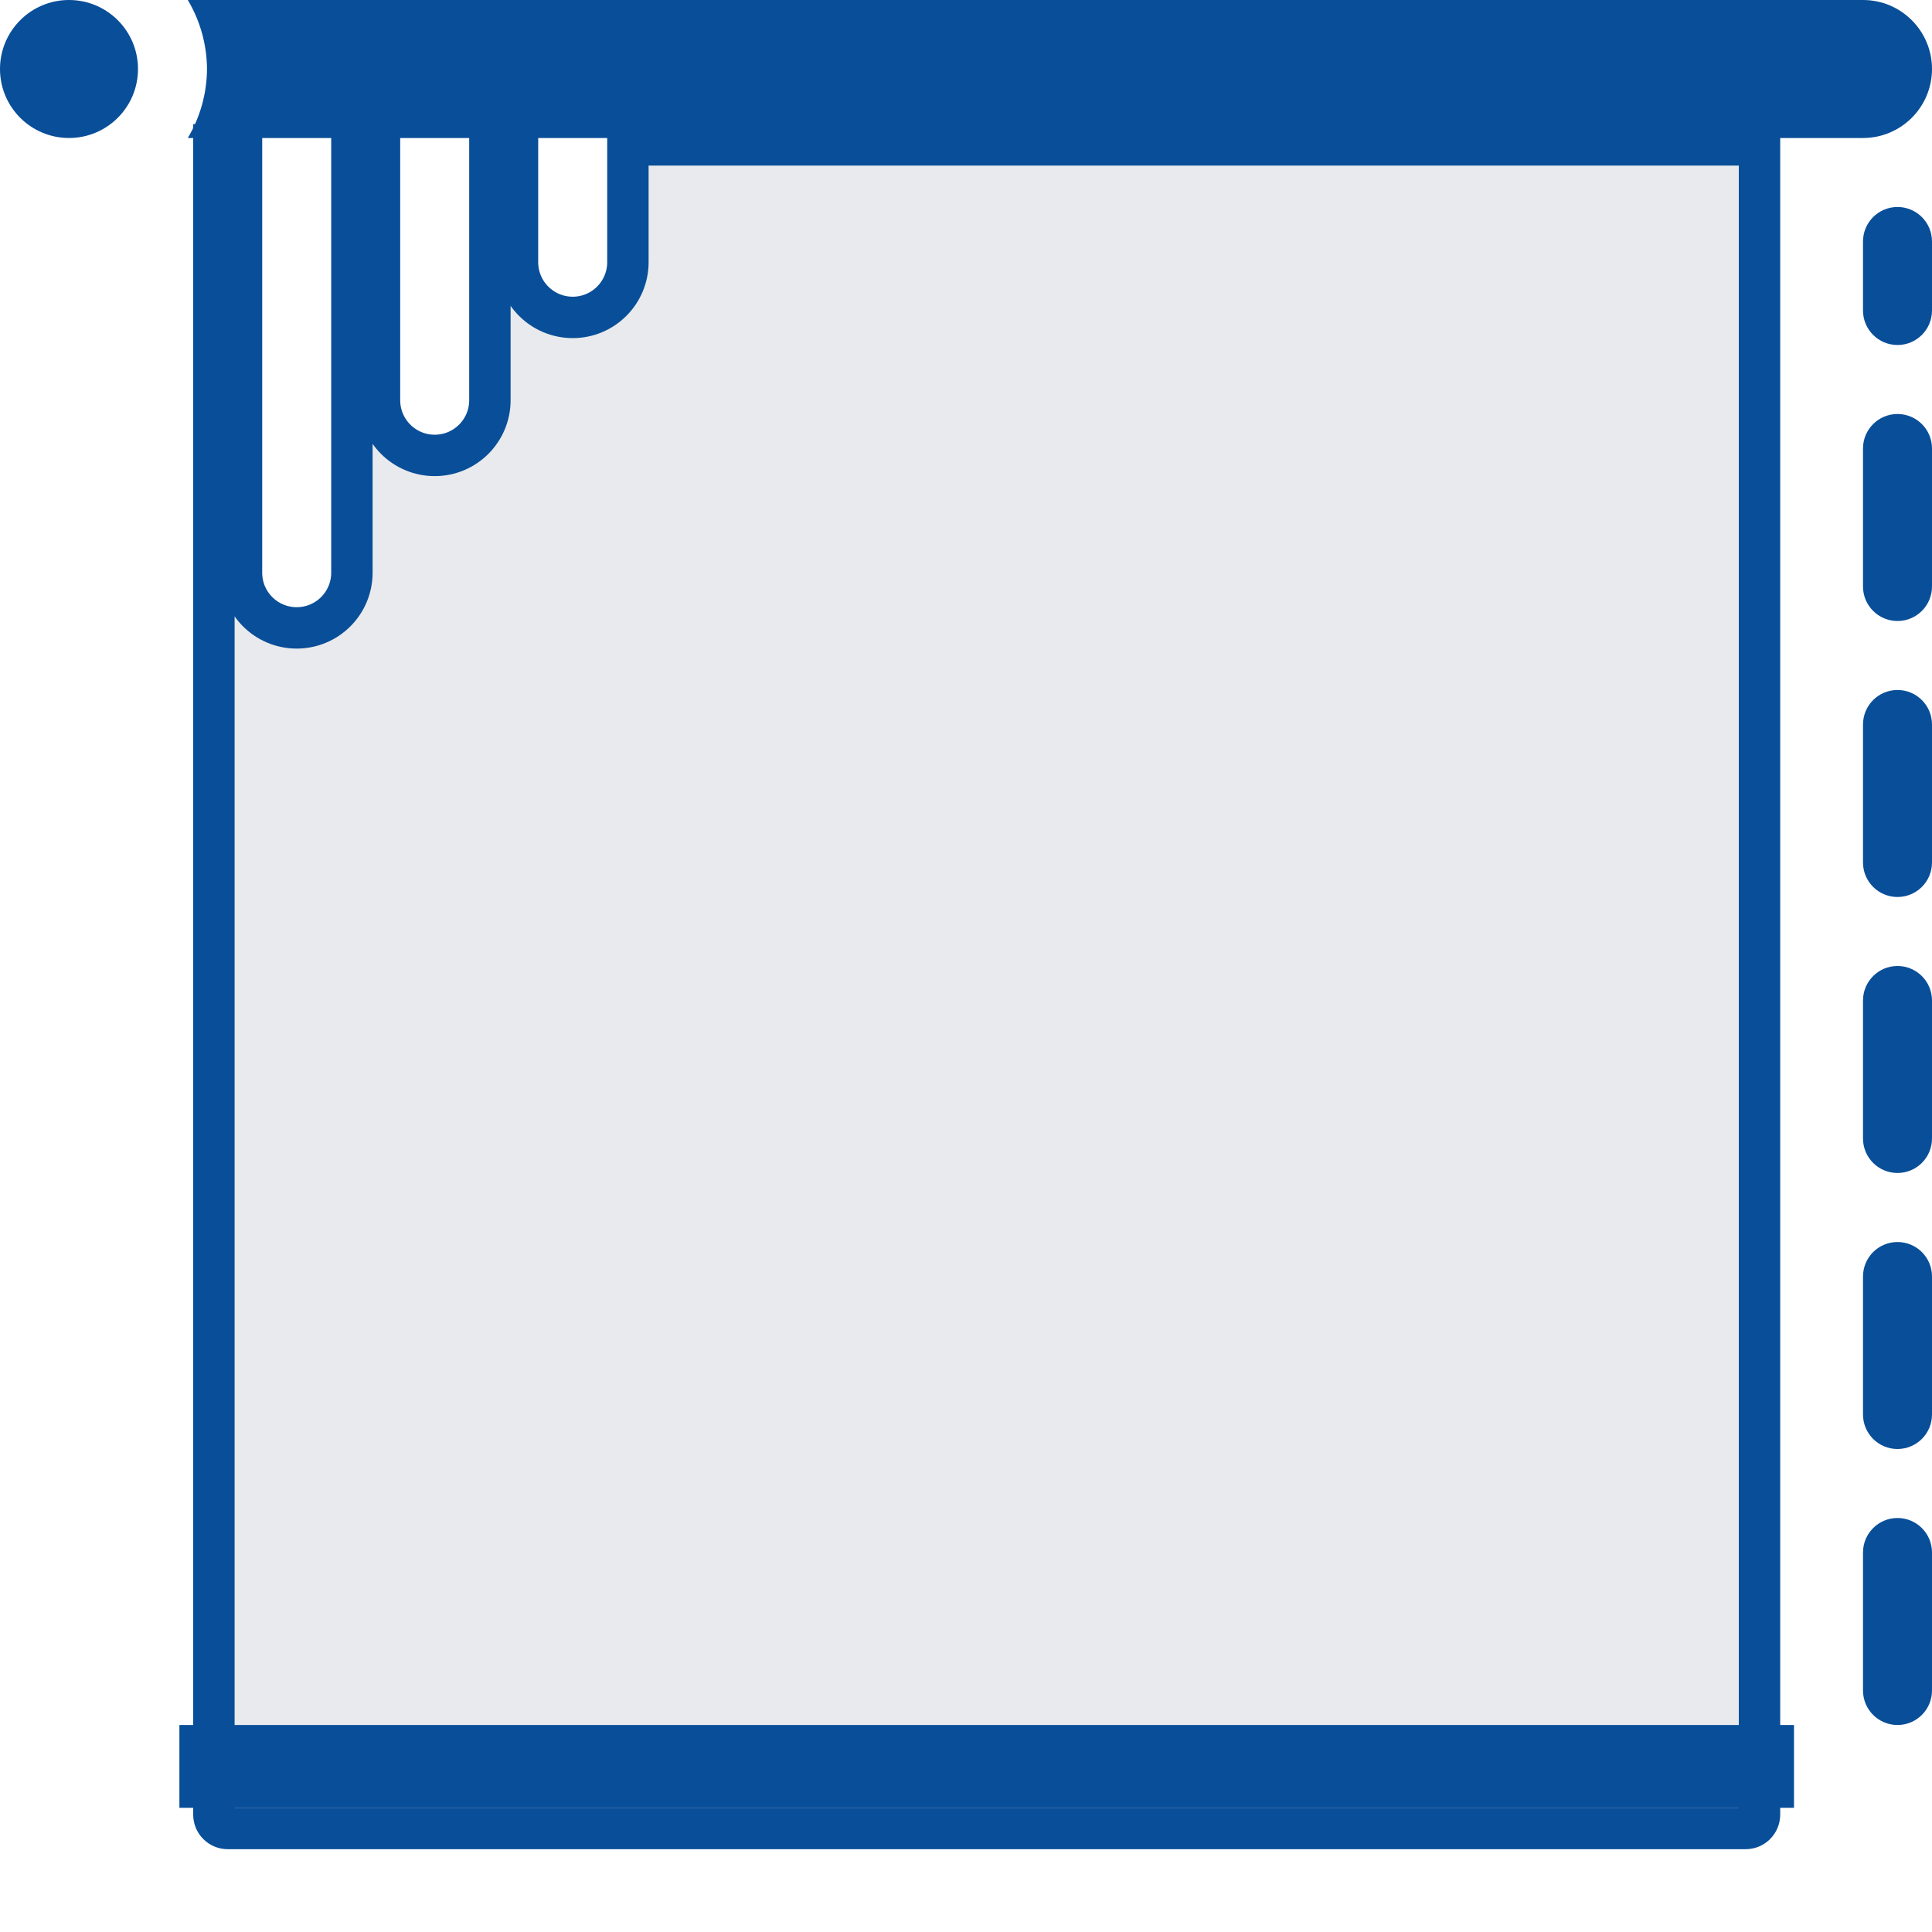 <svg width="140" height="140" viewBox="0 0 140 140" fill="none" xmlns="http://www.w3.org/2000/svg">
<g clip-path="url(#clip0)">
<path d="M137.5 14.999C136.12 14.999 135 16.119 135 17.5V22.5C135 23.881 136.12 25 137.5 25C138.881 25 140 23.881 140 22.5V17.5C140 16.119 138.881 14.999 137.5 14.999V14.999Z" fill="#094E98"/>
<path d="M137.5 30C136.12 30 135 31.119 135 32.499V42.5C135 43.88 136.12 45 137.5 45C138.881 45 140 43.88 140 42.5V32.499C140 31.119 138.881 30 137.5 30V30Z" fill="#094E98"/>
<path d="M137.5 49.999C136.12 49.999 135 51.119 135 52.5V62.5C135 63.881 136.12 65 137.5 65C138.881 65 140 63.881 140 62.5V52.5C140 51.119 138.881 49.999 137.5 49.999V49.999Z" fill="#094E98"/>
<path d="M137.5 70C136.12 70 135 71.119 135 72.501V82.5C135 83.881 136.12 84.999 137.5 84.999C138.881 84.999 140 83.881 140 82.5V72.501C140 71.119 138.881 70 137.5 70V70Z" fill="#094E98"/>
<path d="M137.5 90.001C136.12 90.001 135 91.119 135 92.5V102.5C135 103.881 136.12 105 137.5 105C138.881 105 140 103.881 140 102.5V92.5C140 91.119 138.881 90.001 137.5 90.001V90.001Z" fill="#094E98"/>
<path d="M137.5 110C136.12 110 135 111.119 135 112.5V122.5C135 123.881 136.12 125 137.5 125C138.881 125 140 123.881 140 122.5V112.5C140 111.119 138.881 110 137.5 110V110Z" fill="#094E98"/>
<path d="M16.503 132.5C15.949 132.499 15.501 132.051 15.5 131.498V10.499H17.5V41.5C17.5 43.711 19.291 45.499 21.5 45.499C23.709 45.499 25.5 43.711 25.5 41.5V10.499H27.5V29C27.5 31.209 29.291 33.001 31.5 33.001C33.709 33.001 35.5 31.209 35.5 29V10.499H37.5V19C37.5 21.209 39.291 23 41.501 23C43.709 23 45.5 21.209 45.5 19V10.499H127.5V131.497C127.5 132.051 127.051 132.499 126.498 132.5H16.503Z" fill="#E8EAED" stroke="#094E98" stroke-width="3"/>
<path d="M135 0H13.609C14.509 1.512 14.99 3.24 15 5C14.99 6.761 14.509 8.487 13.609 10H135C137.761 10 140 7.761 140 5C140 2.239 137.761 0 135 0V0Z" fill="#094E98"/>
<path d="M10 5C10 7.761 7.761 10 5 10C2.239 10 0 7.761 0 5C0 2.239 2.239 0 5 0C7.761 0 10 2.239 10 5Z" fill="#094E98"/>
<rect x="13" y="125" width="117" height="6" fill="#094E98"/>
</g>
<defs>
<clipPath id="clip0">
<rect width="140" height="140" fill="white"/>
</clipPath>
</defs>
</svg>
